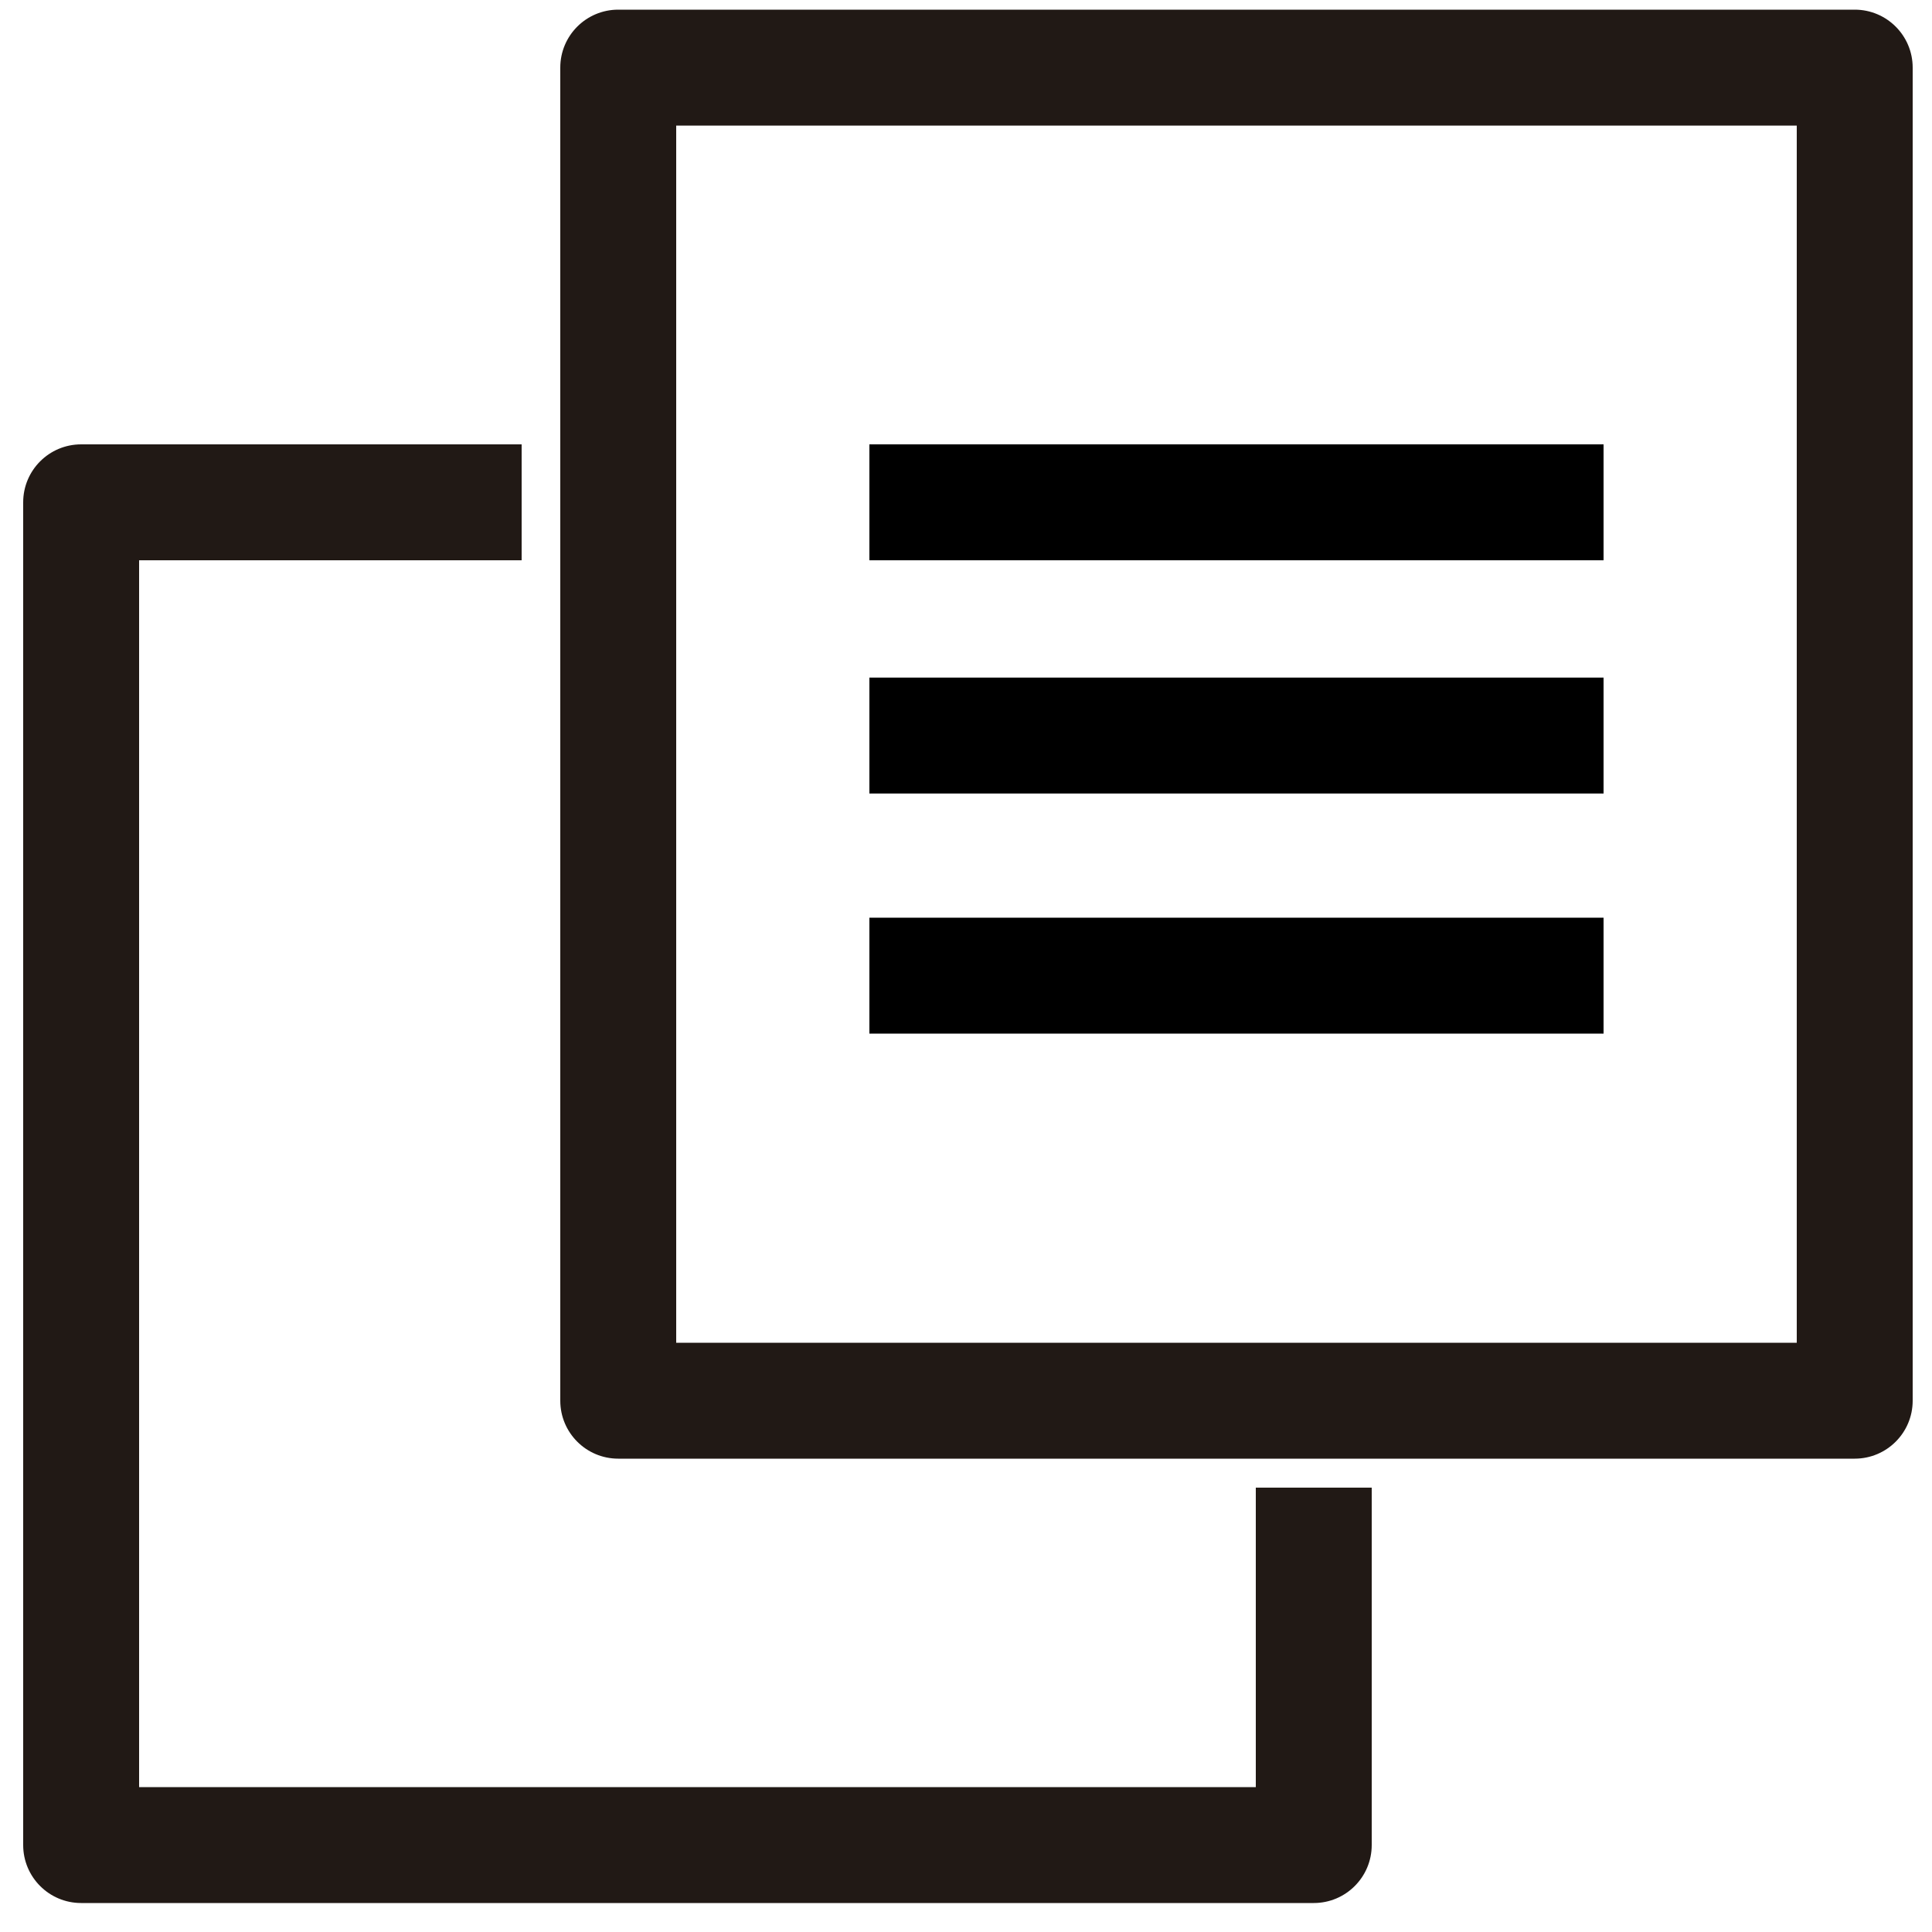 <?xml version="1.0" encoding="utf-8"?>
<!-- Generator: Adobe Illustrator 16.0.0, SVG Export Plug-In . SVG Version: 6.00 Build 0)  -->
<!DOCTYPE svg PUBLIC "-//W3C//DTD SVG 1.1//EN" "http://www.w3.org/Graphics/SVG/1.1/DTD/svg11.dtd">
<svg version="1.1" xmlns="http://www.w3.org/2000/svg" xmlns:xlink="http://www.w3.org/1999/xlink" x="0px" y="0px" width="100px"
	 height="100px" viewBox="0 0 100 100" enable-background="new 0 0 100 100" xml:space="preserve">
<g id="Layer_3" display="none">
</g>
<g id="Your_Icon">
</g>
<g id="Layer_4">
	<path fill="#211915" d="M96,75.5H32c-1.657,0-3-1.343-3-3v-69c0-1.657,1.343-3,3-3h64c1.657,0,3,1.343,3,3v69
		C99,74.157,97.657,75.5,96,75.5z M35,69.5h58v-63H35V69.5z"/>
	<path fill="#211915" d="M68,98.5H4.2c-1.657,0-3-1.343-3-3V26c0-1.657,1.343-3,3-3H27v6H7.2v63.5H65V77h6v18.5
		C71,97.157,69.657,98.5,68,98.5z"/>
	<rect x="45" y="23" width="38" height="6"/>
	<rect x="45" y="35.072" width="38" height="6"/>
	<rect x="45" y="47.5" width="38" height="6"/>
</g>
</svg>
